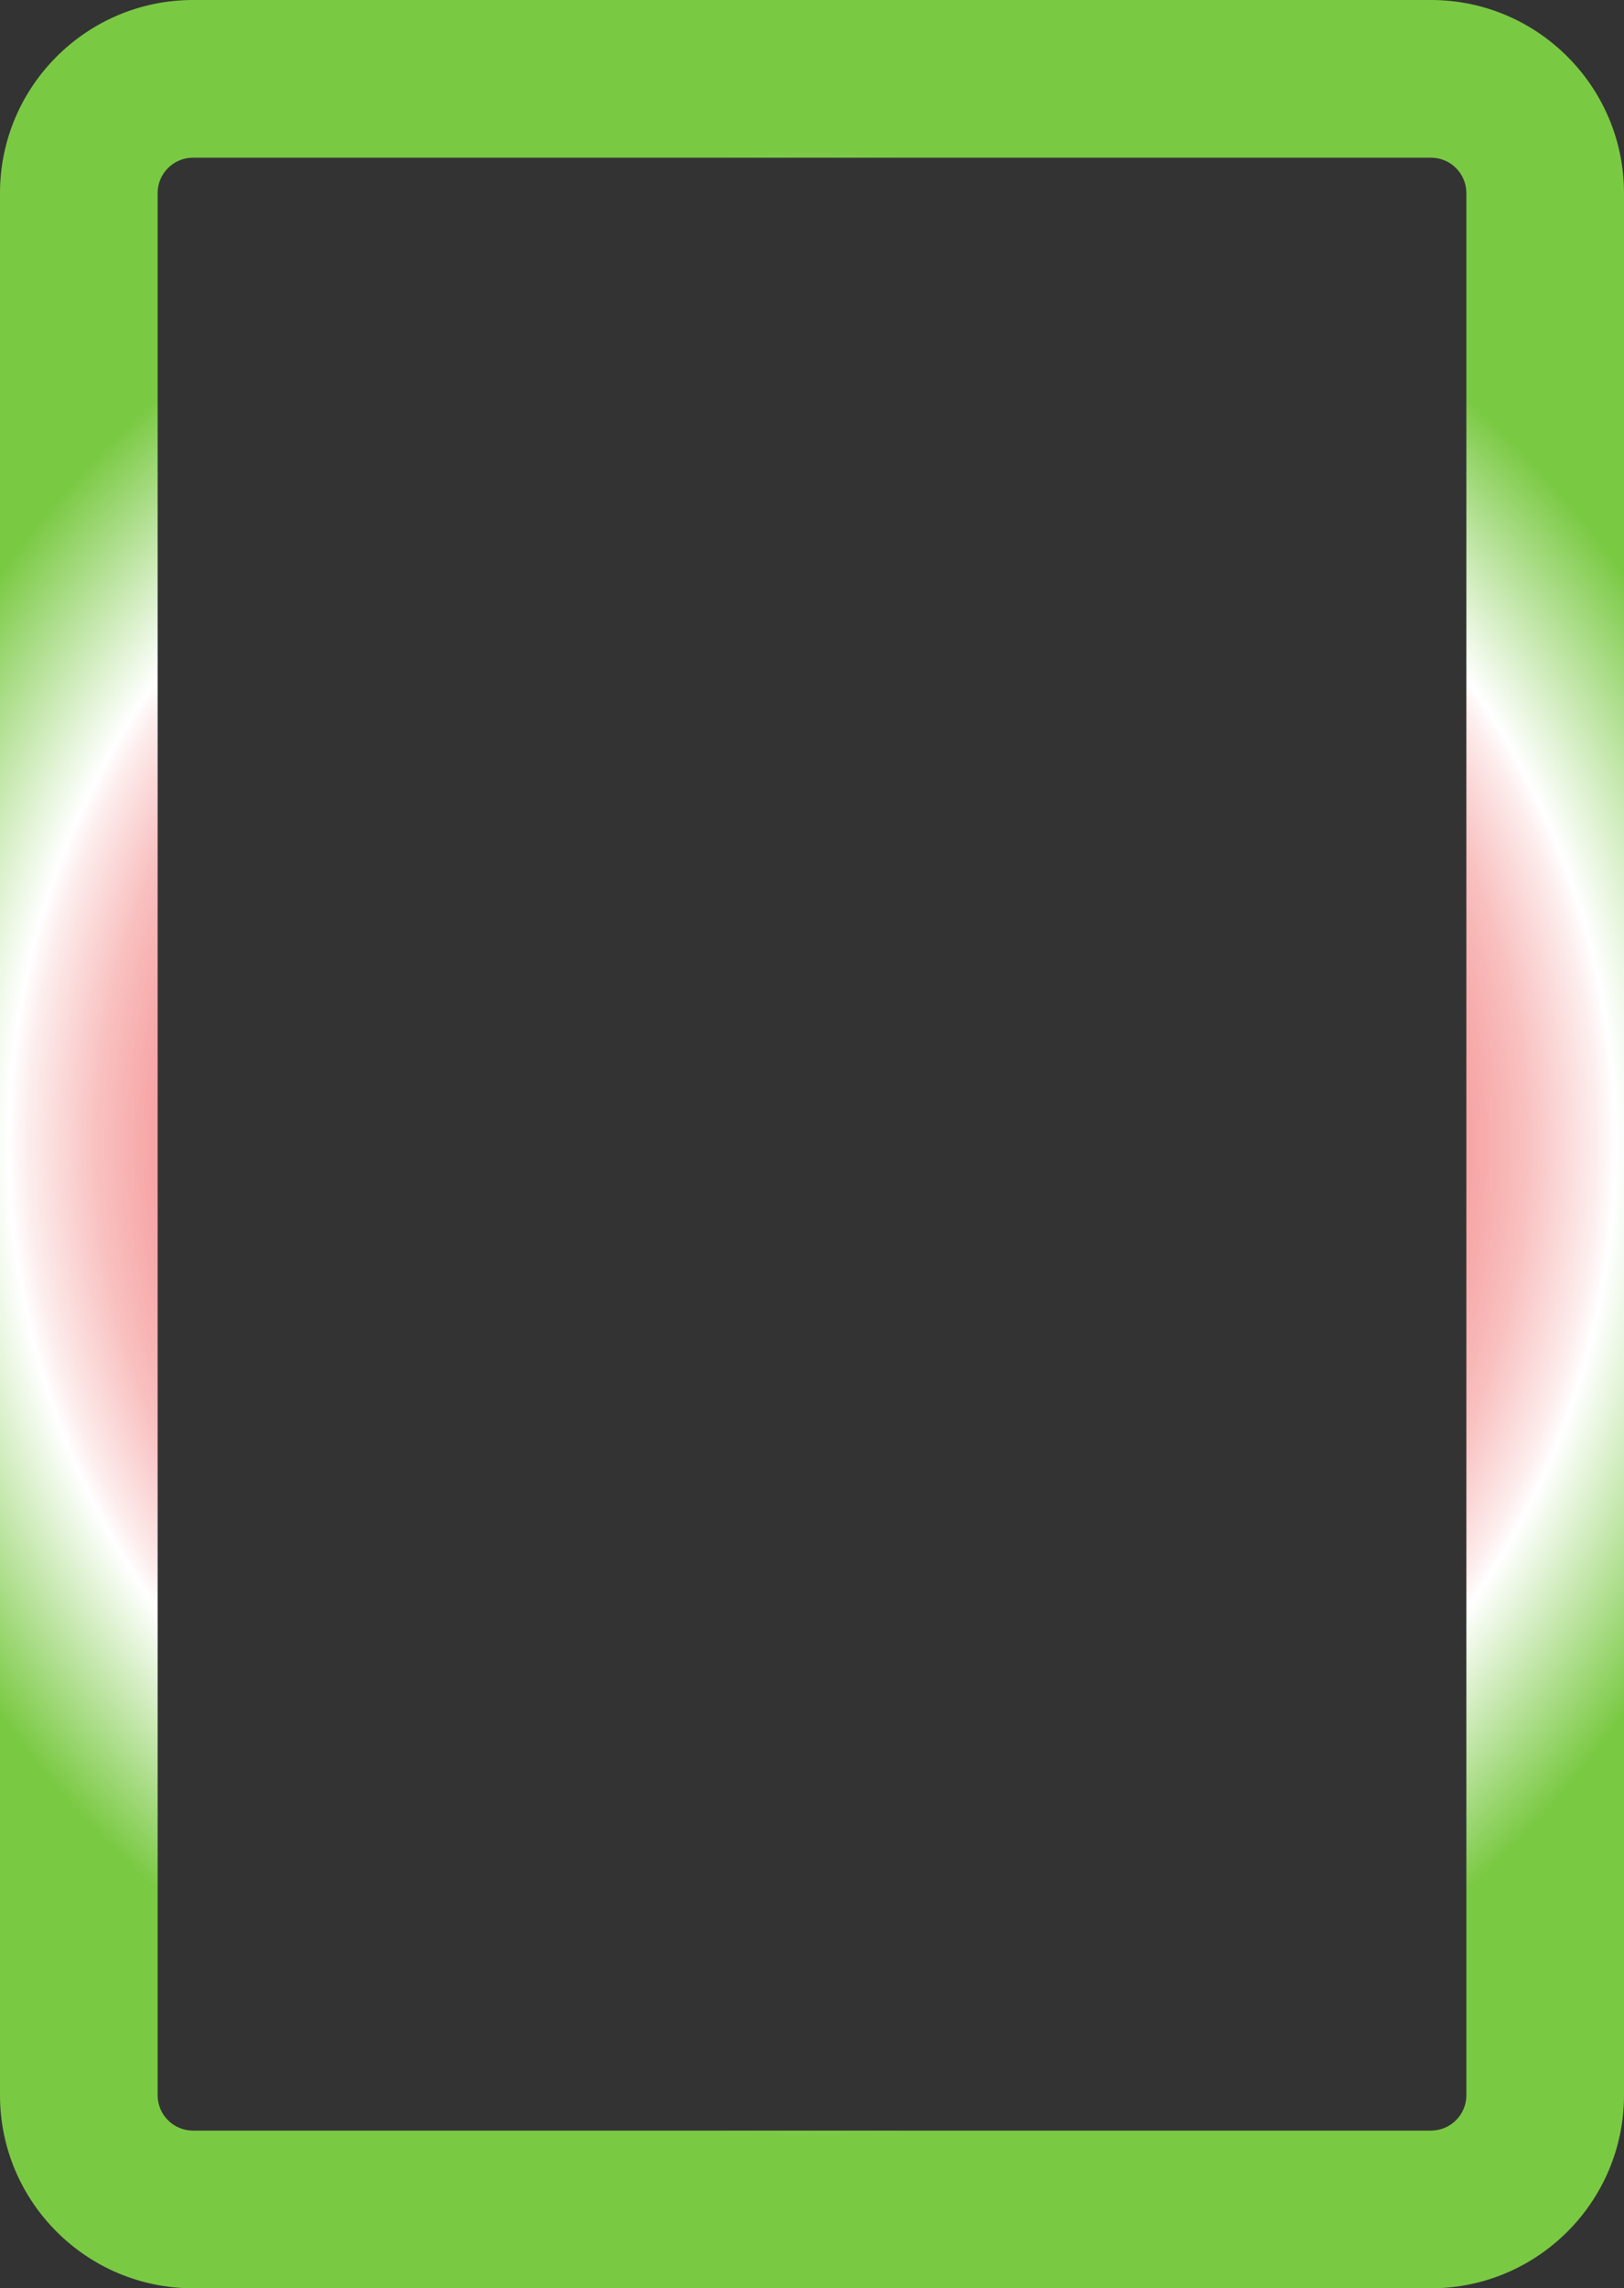 <?xml version="1.0" encoding="UTF-8"?>
<svg id="Layer_2" data-name="Layer 2" xmlns="http://www.w3.org/2000/svg" xmlns:xlink="http://www.w3.org/1999/xlink" viewBox="0 0 443 624">
  <rect x="0" y="0" width="443" height="624" fill="#333333" stroke="none"/>
  <defs>
    <style>
      .cls-1 {
        fill: url(#radial-gradient);
      }
    </style>
    <radialGradient id="radial-gradient" cx="221.5" cy="312" fx="221.5" fy="312" r="270.56" gradientUnits="userSpaceOnUse">
      <stop offset=".19" stop-color="#ef4444"/>
      <stop offset=".31" stop-color="#ef4747"/>
      <stop offset=".4" stop-color="#f05151"/>
      <stop offset=".48" stop-color="#f16262"/>
      <stop offset=".56" stop-color="#f37a7a"/>
      <stop offset=".64" stop-color="#f69a9a"/>
      <stop offset=".72" stop-color="#f9c0c0"/>
      <stop offset=".79" stop-color="#fdeded"/>
      <stop offset=".81" stop-color="#fff"/>
      <stop offset="1" stop-color="#7ac943"/>
    </radialGradient>
  </defs>
  <g id="Layer_2-2" data-name="Layer 2">
    <path class="cls-1" d="M390.35,43c5.33,0,9.65,4.32,9.65,9.65v518.7c0,5.33-4.32,9.65-9.65,9.65H52.65c-5.33,0-9.65-4.32-9.65-9.65V52.65c0-5.33,4.32-9.65,9.65-9.65h337.7M390.35,0H52.65C23.62,0,0,23.62,0,52.65v518.7c0,29.03,23.62,52.65,52.65,52.65h337.7c29.03,0,52.65-23.62,52.65-52.65V52.65c0-29.03-23.62-52.65-52.65-52.65h0Z"/>
  </g>
</svg>